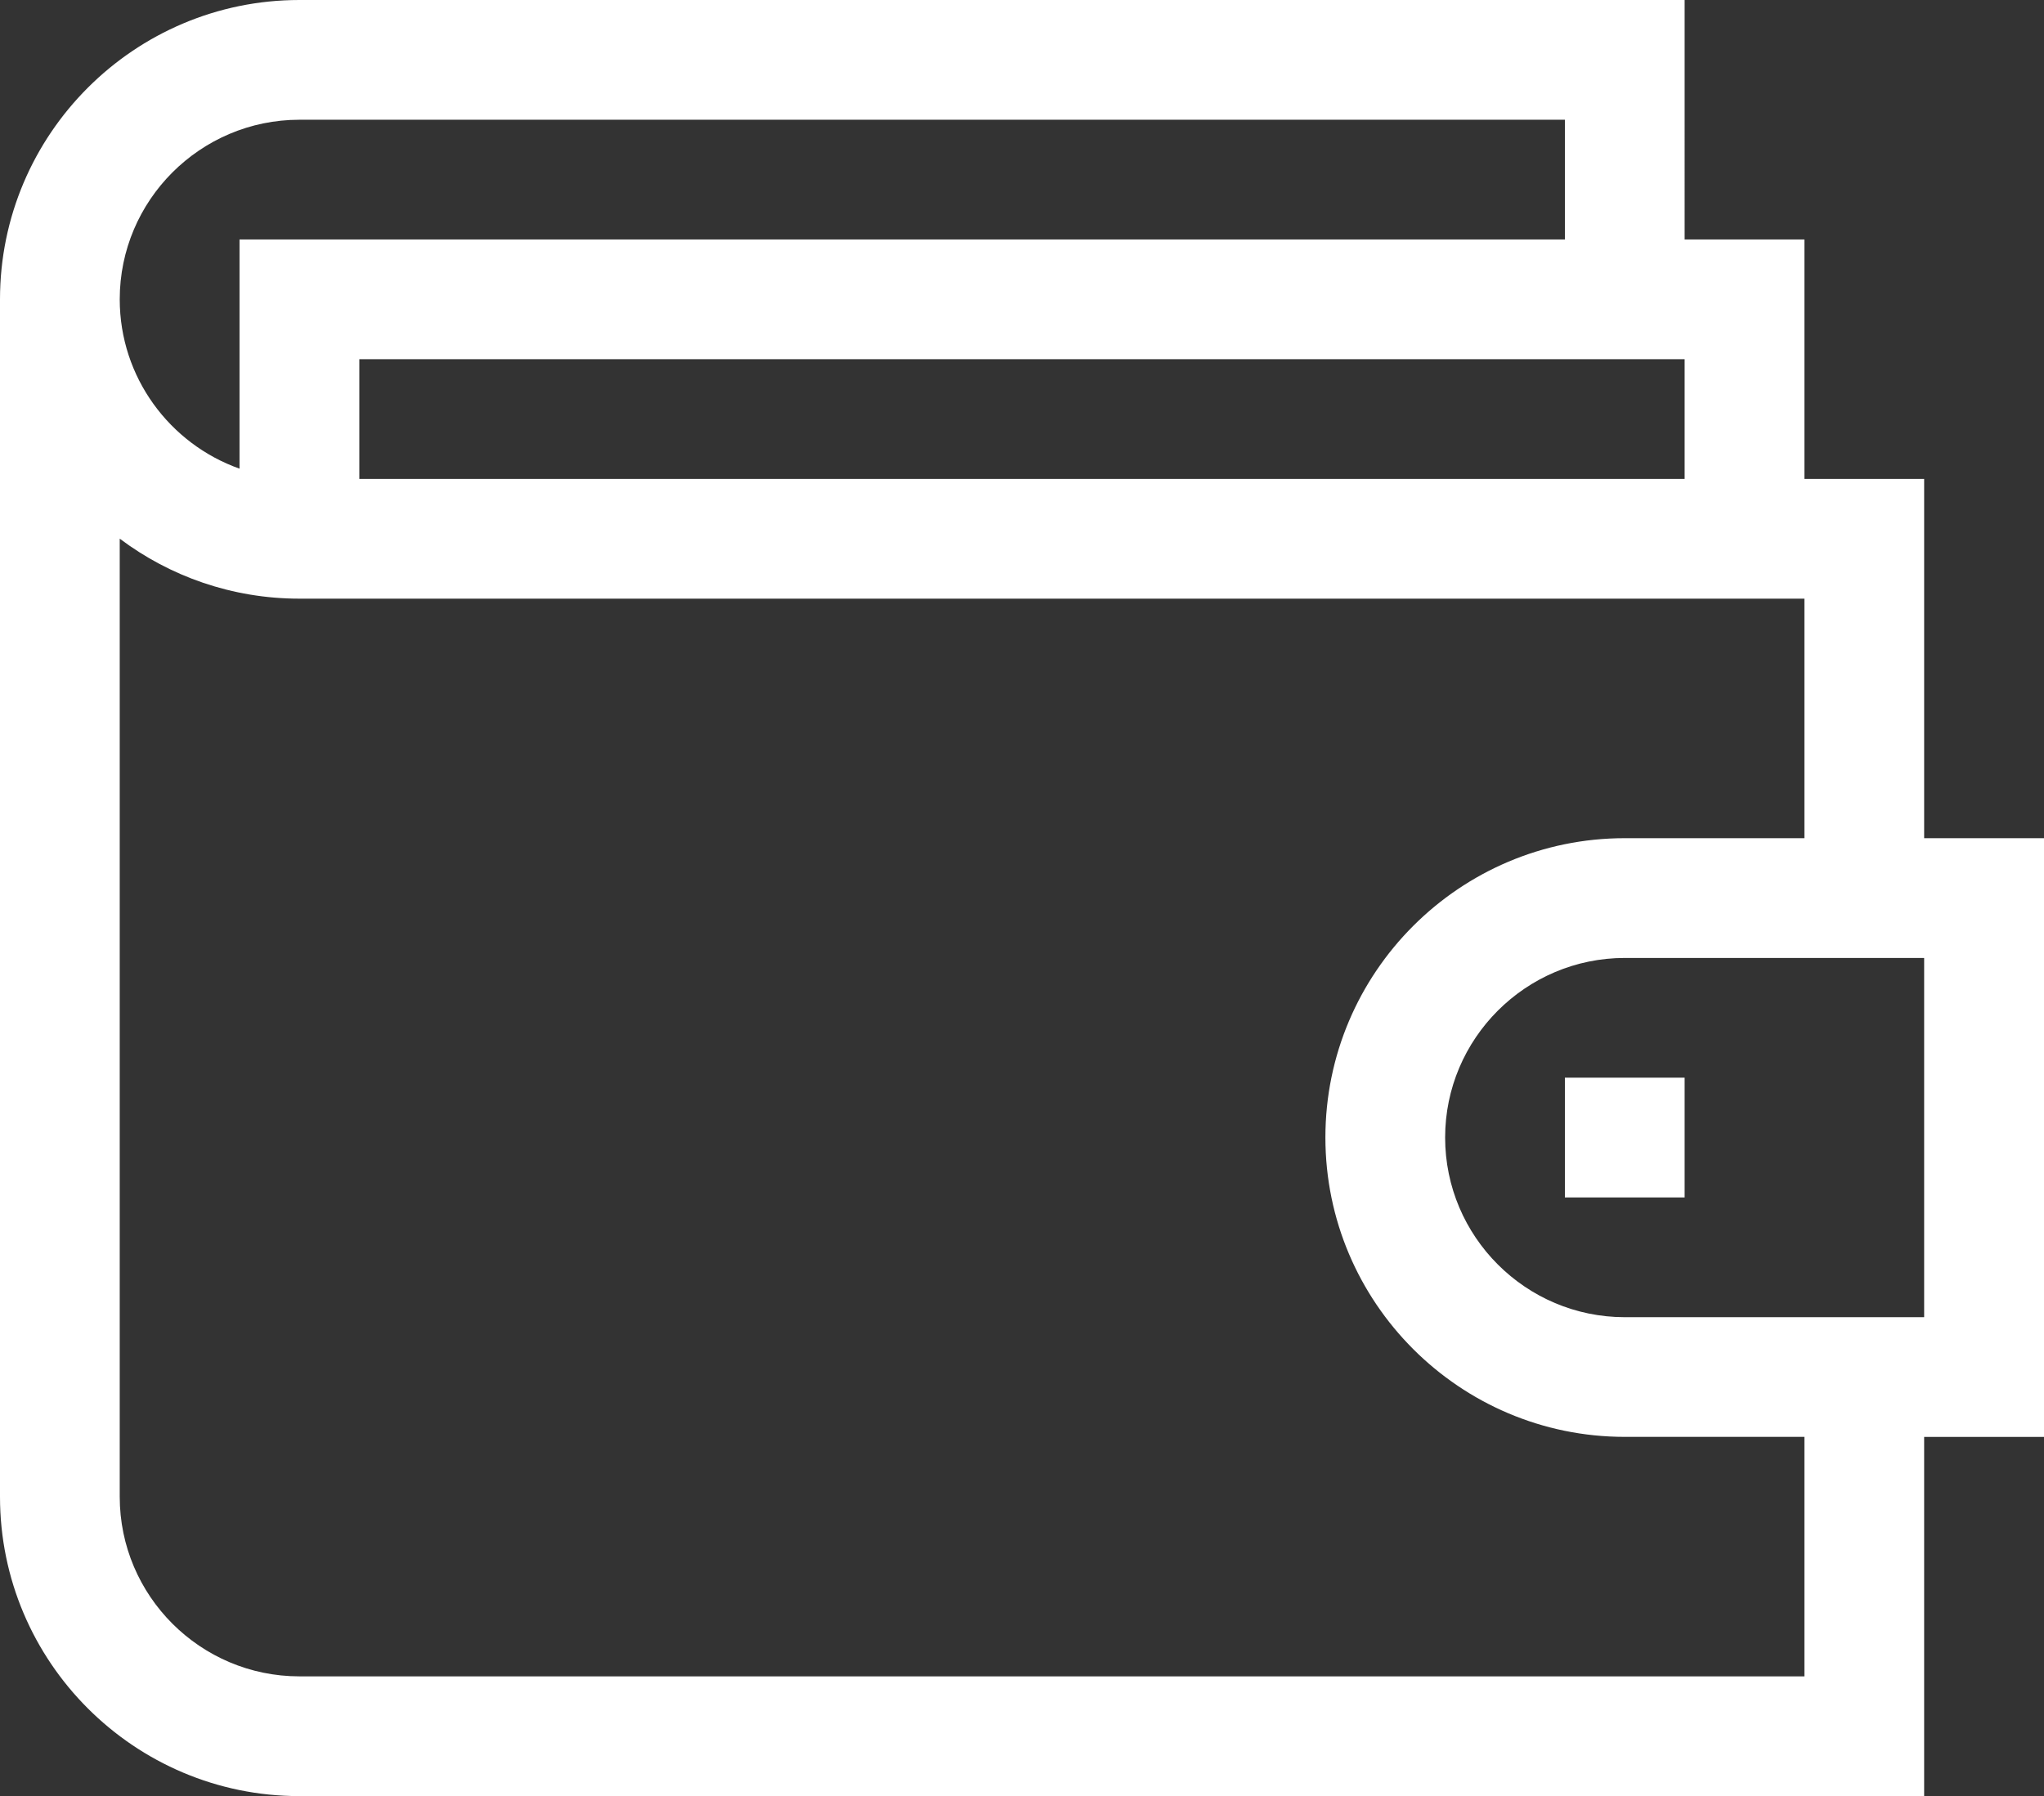 <?xml version="1.0" encoding="utf-8"?>
<!-- Generator: Adobe Illustrator 16.0.0, SVG Export Plug-In . SVG Version: 6.00 Build 0)  -->
<!DOCTYPE svg PUBLIC "-//W3C//DTD SVG 1.1//EN" "http://www.w3.org/Graphics/SVG/1.1/DTD/svg11.dtd">
<svg version="1.1" id="Capa_1" xmlns="http://www.w3.org/2000/svg" xmlns:xlink="http://www.w3.org/1999/xlink" x="0px" y="0px"
	 width="67.586px" height="59.398px" viewBox="0 0 67.586 59.398" enable-background="new 0 0 67.586 59.398" xml:space="preserve">
<rect x="0" y="0" width="67.586" height="59.398" fill="#333333" stroke="none"/>
<g>
	<g>
		<g>
			<path fill="#FFFFFF" d="M63.623,27.72V15.839h-3.959v-7.92h-3.961V0H9.9C4.441,0,0,4.439,0,9.899v39.6
				c0,5.46,4.441,9.899,9.9,9.899h53.723V47.52h3.963v-19.8H63.623z M9.9,3.96h41.844v3.959H7.92v7.58
				c-2.305-0.818-3.961-3.019-3.961-5.6C3.959,6.625,6.625,3.96,9.9,3.96z M55.703,11.879v3.96H11.881v-3.96H55.703z M59.664,55.438
				H9.9c-3.275,0-5.941-2.665-5.941-5.939V17.814c1.656,1.245,3.715,1.984,5.941,1.984h49.764v7.921h-5.939
				c-5.459,0-9.9,4.44-9.9,9.898c0,5.46,4.441,9.901,9.9,9.901h5.939V55.438z M63.623,43.56h-9.898
				c-3.273,0-5.941-2.665-5.941-5.941c0-3.273,2.668-5.939,5.941-5.939h9.898V43.56z"/>
		</g>
	</g>
	<g>
		<g>
			<rect x="51.744" y="35.639" fill="#FFFFFF" width="3.959" height="3.961"/>
		</g>
	</g>
</g>
</svg>
